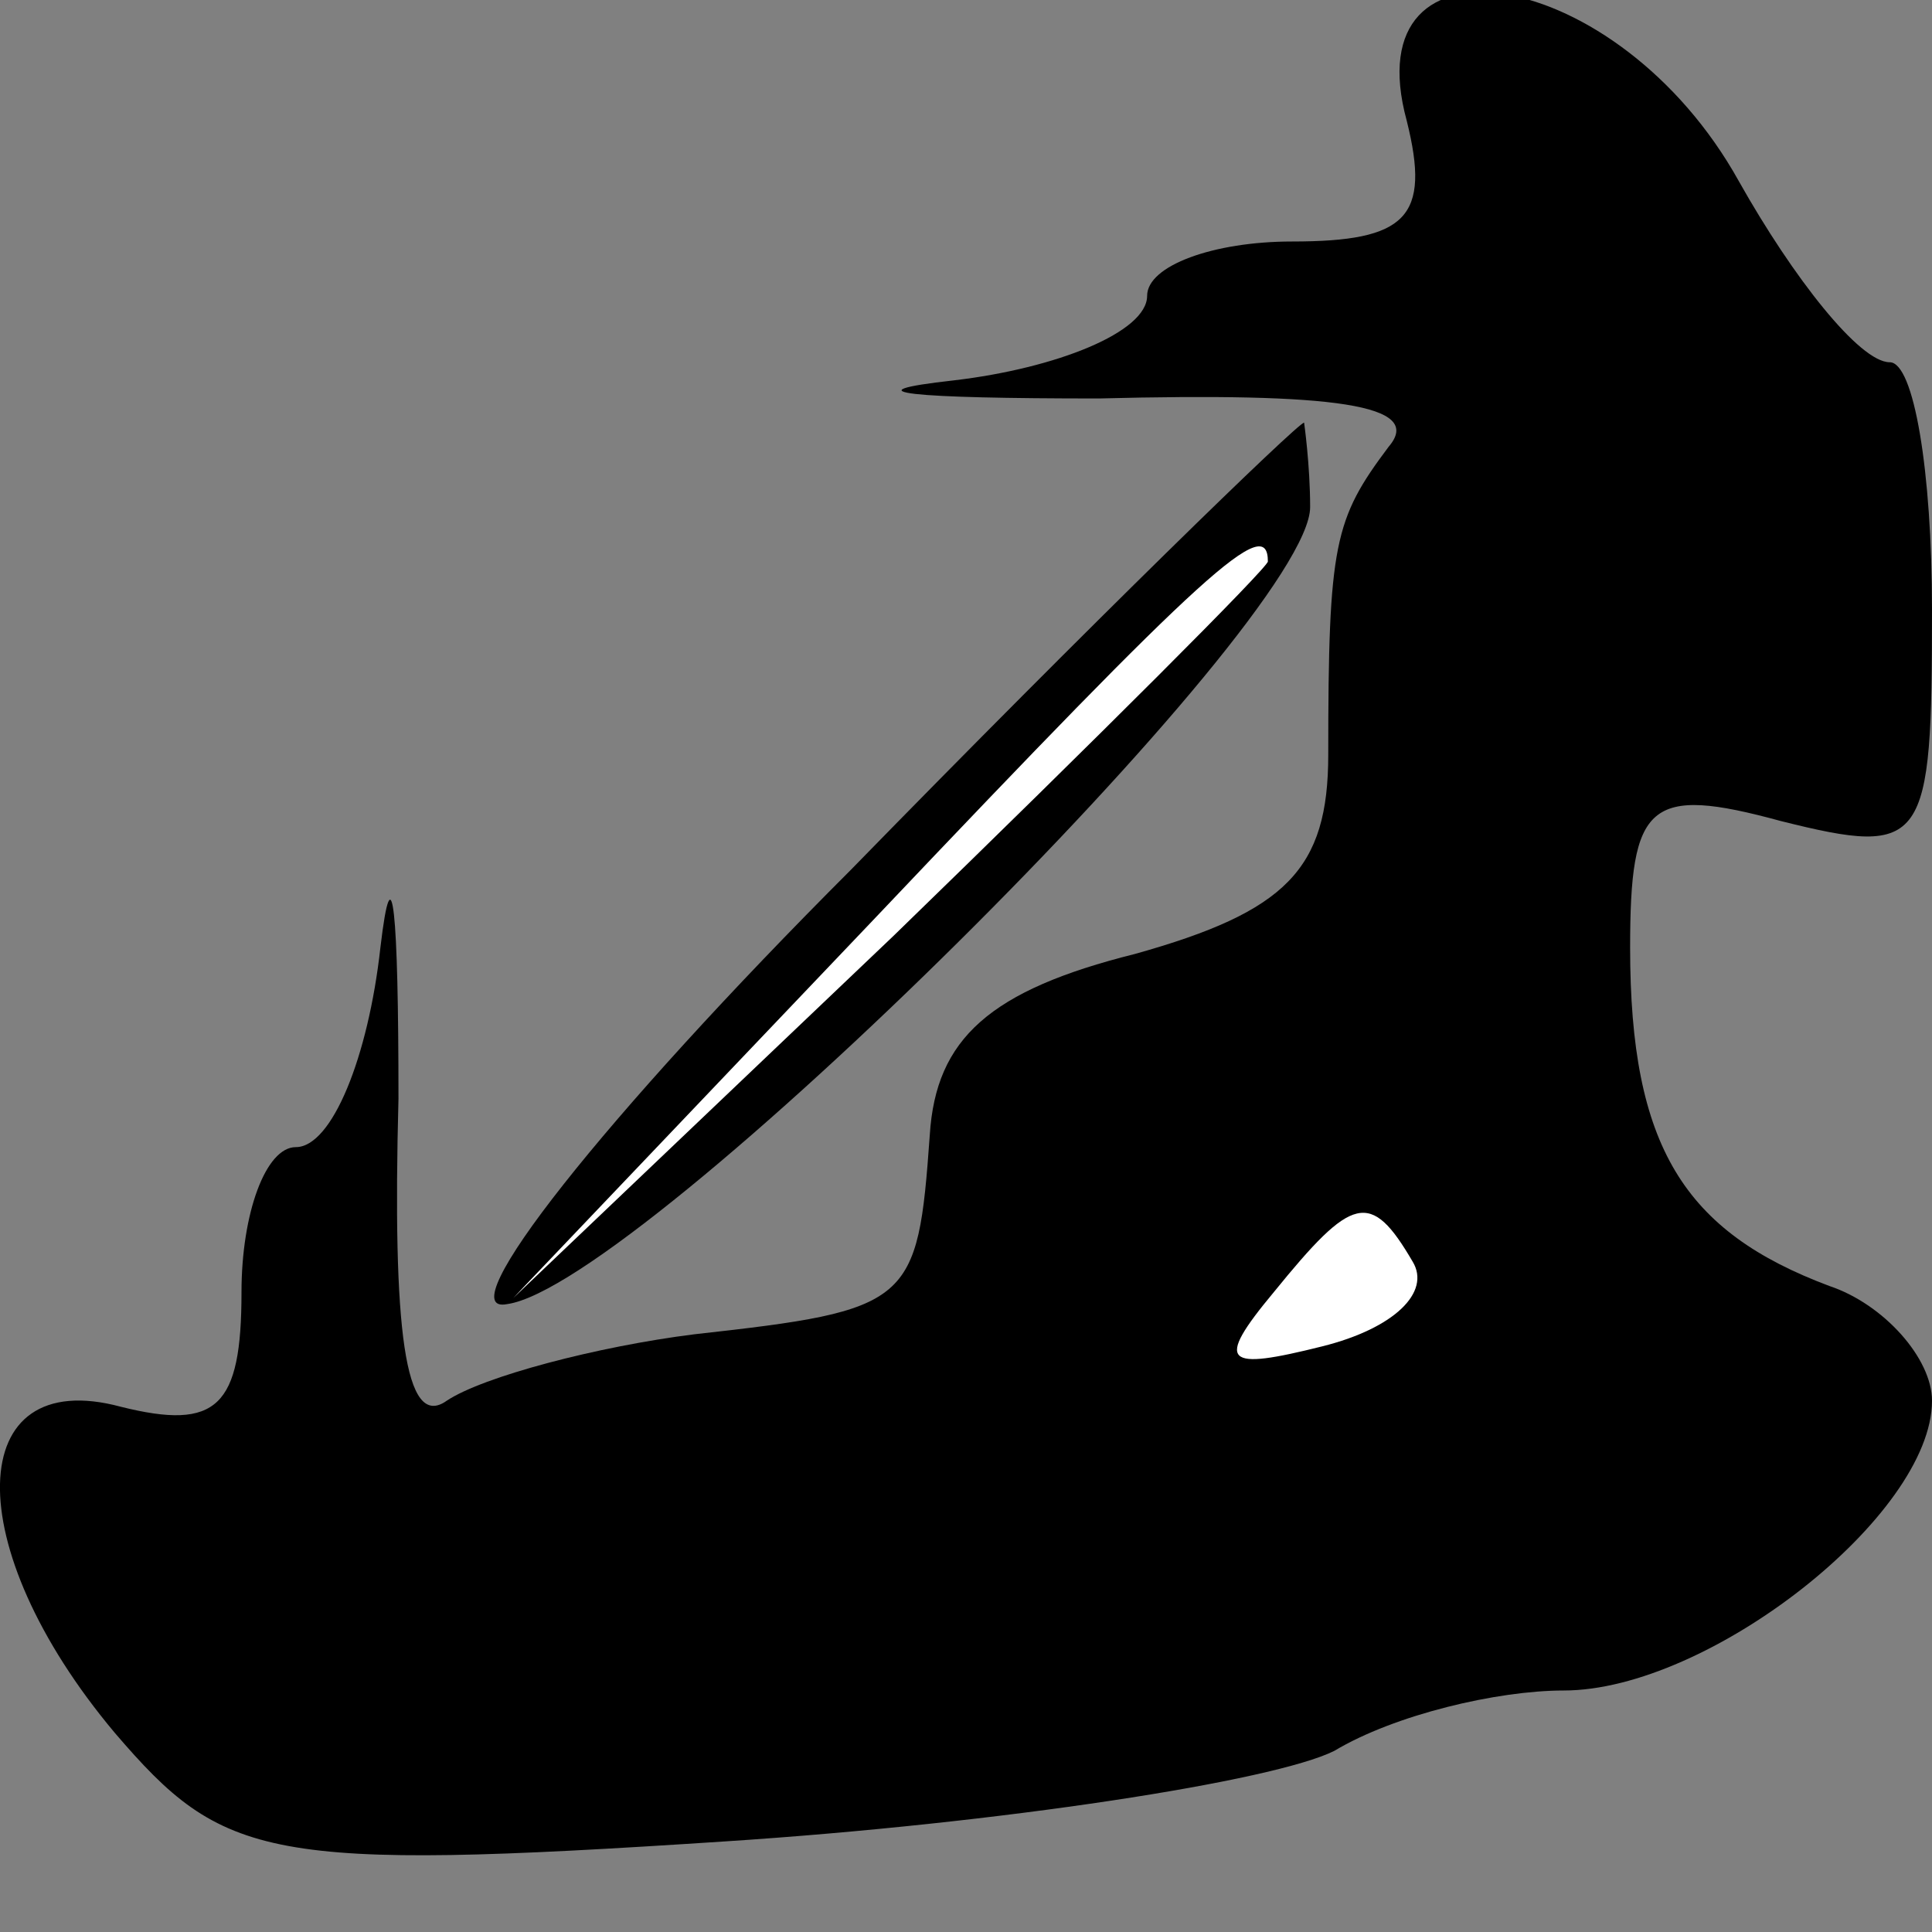 <?xml version="1.0" standalone="no"?>
<!DOCTYPE svg PUBLIC "-//W3C//DTD SVG 20010904//EN"
 "http://www.w3.org/TR/2001/REC-SVG-20010904/DTD/svg10.dtd">
<svg version="1.0" xmlns="http://www.w3.org/2000/svg"
 width="32pt" height="32pt" viewBox="0 0 32 32"
 preserveAspectRatio="xMidYMid meet">
<rect x="0" y="0" width="32" height="32" fill="#808080" stroke="none"/>
<g transform="translate(0,32) scale(0.1,-0.1)"
fill="#000000" stroke="none">
<path fill="#000000" stroke="none" d="M233 300 c4 -16 0 -20 -19 -20 -13 0
-24 -4 -24 -9 0 -6 -15 -12 -32 -14 -18 -2 -7 -3 24 -3 39 1 54 -1 48 -8 -9
-12 -10 -16 -10 -51 0 -19 -7 -26 -32 -33 -24 -6 -33 -14 -34 -30 -2 -28 -3
-29 -39 -33 -16 -2 -35 -7 -41 -11 -7 -5 -9 12 -8 50 0 31 -1 42 -3 25 -2 -18
-8 -33 -14 -33 -5 0 -9 -11 -9 -24 0 -19 -4 -23 -20 -19 -26 7 -27 -23 -1 -54
18 -21 25 -23 101 -18 46 3 91 10 101 15 10 6 27 10 38 10 24 0 61 29 61 48 0
7 -8 16 -17 19 -24 9 -33 23 -33 56 0 24 3 27 25 21 24 -6 25 -4 25 35 0 23
-3 41 -7 41 -5 0 -16 14 -25 30 -20 36 -64 43 -55 10z"/>
<path fill="#ffffff" stroke="none" d="M234 111 c3 -5 -3 -11 -15 -14 -16 -4
-18 -3 -8 9 13 16 16 17 23 5z"/>
<path fill="#000000" stroke="none" d="M141 176 c-41 -41 -67 -74 -57 -72 22
3 133 113 133 132 0 7 -1 14 -1 14 -1 0 -35 -33 -75 -74z"/>
<path fill="#ffffff" stroke="none" d="M210 227 c0 -1 -28 -29 -62 -62 l-63
-60 60 63 c55 58 65 67 65 59z"/>
</g>
</svg>
